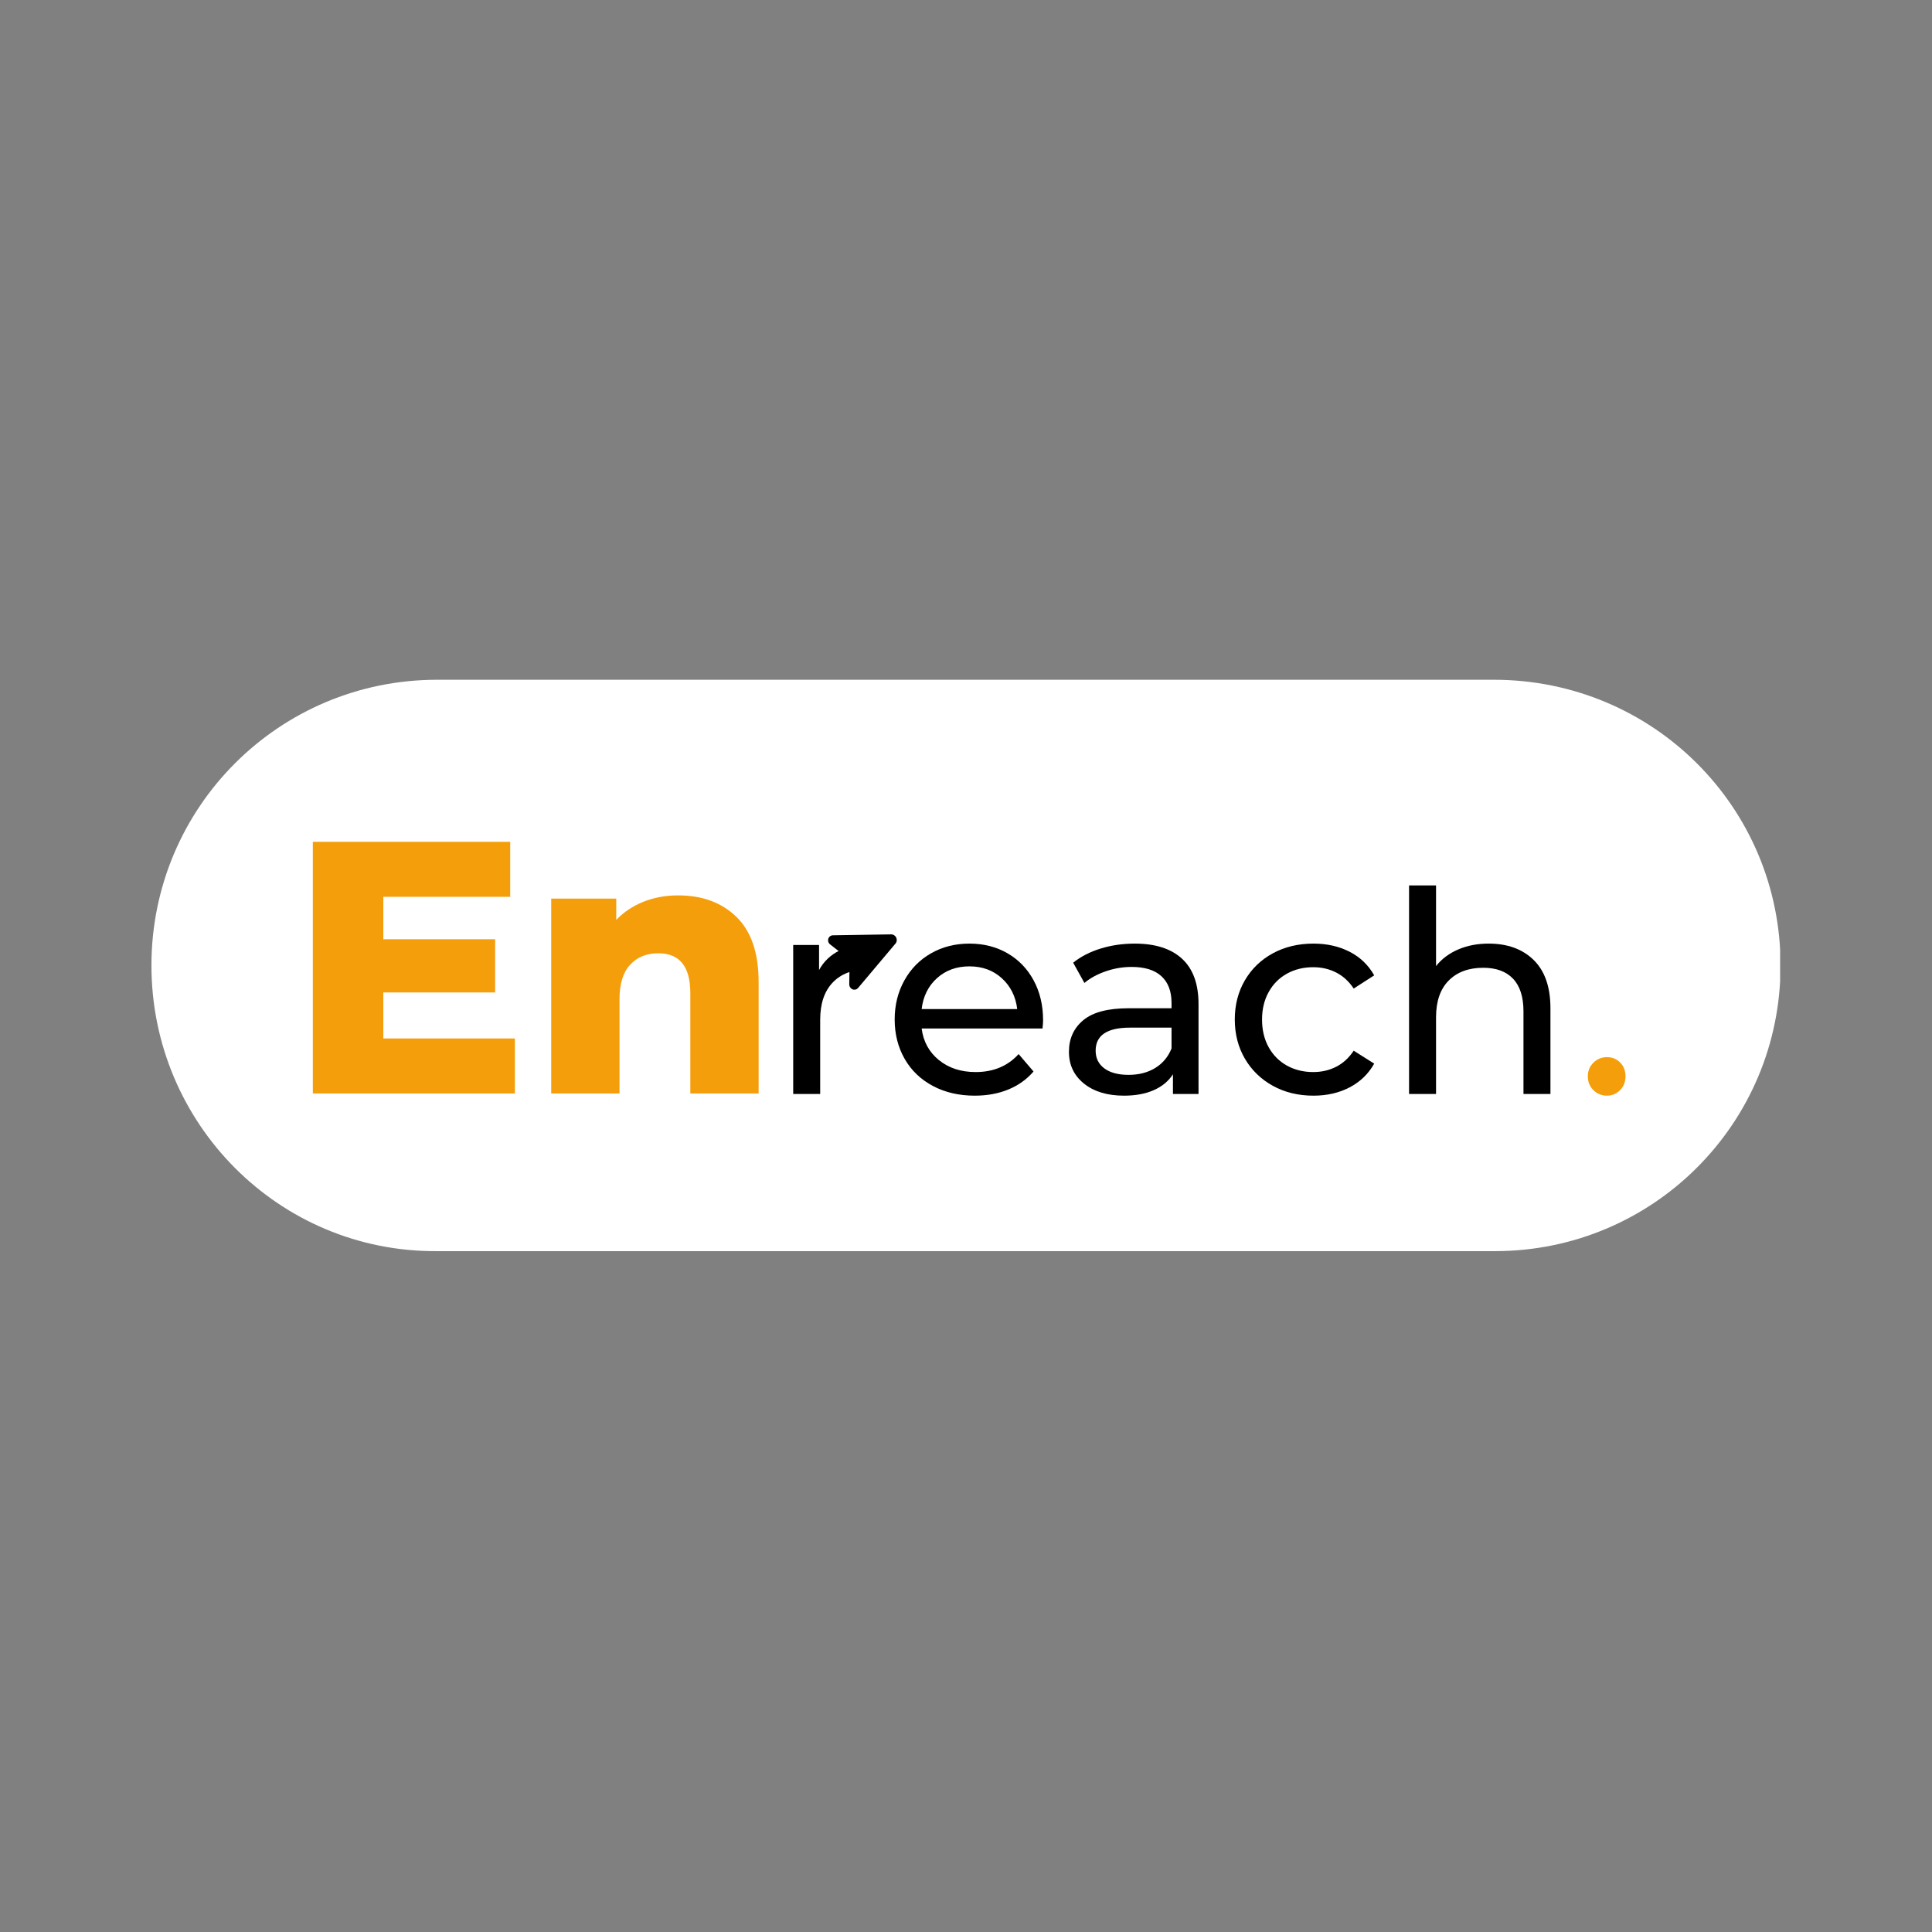 <svg xmlns="http://www.w3.org/2000/svg" xmlns:xlink="http://www.w3.org/1999/xlink" width="2000" zoomAndPan="magnify" viewBox="0 0 1500 1500" height="2000" preserveAspectRatio="xMidYMid meet" version="1.0"><rect x="0" y="0" width="1500" height="1500" fill="#808080" stroke="none"/><defs><g/><clipPath id="e0a69ac1b7"><path d="M 117.578 527 L 1382.078 527 L 1382.078 972 L 117.578 972 Z M 117.578 527 " clip-rule="nonzero"/></clipPath><clipPath id="57aa3180ef"><path d="M 642 725 L 697 725 L 697 769 L 642 769 Z M 642 725 " clip-rule="nonzero"/></clipPath><clipPath id="11a58d57d4"><path d="M 660.516 702.617 L 698.195 728.566 L 667.988 772.422 L 630.312 746.469 Z M 660.516 702.617 " clip-rule="nonzero"/></clipPath><clipPath id="09970f991f"><path d="M 660.516 702.617 L 698.195 728.566 L 667.988 772.422 L 630.312 746.469 Z M 660.516 702.617 " clip-rule="nonzero"/></clipPath><clipPath id="33330abe5f"><path d="M 660.516 702.617 L 698.195 728.566 L 667.988 772.422 L 630.312 746.469 Z M 660.516 702.617 " clip-rule="nonzero"/></clipPath></defs><g clip-path="url(#e0a69ac1b7)"><path fill="#ffffff" d="M 1382.418 749.574 C 1382.418 872.332 1283.363 971.387 1160.605 971.387 L 339.391 971.387 C 216.629 972.234 117.578 872.332 117.578 749.574 C 117.578 626.816 216.629 527.762 339.391 527.762 L 1159.758 527.762 C 1283.363 527.762 1382.418 626.816 1382.418 749.574 Z M 1382.418 749.574 " fill-opacity="1" fill-rule="nonzero"/></g><g fill="#f59e0b" fill-opacity="1"><g transform="translate(223.35, 848.972)"><g><path d="M 176.406 -42.703 L 176.406 0 L 19.531 0 L 19.531 -195.391 L 172.781 -195.391 L 172.781 -152.688 L 74.25 -152.688 L 74.25 -119.75 L 161.062 -119.75 L 161.062 -78.438 L 74.25 -78.438 L 74.25 -42.703 Z M 176.406 -42.703 "/></g></g></g><g fill="#f59e0b" fill-opacity="1"><g transform="translate(410.919, 848.972)"><g><path d="M 115.562 -153.797 C 134.352 -153.797 149.469 -148.211 160.906 -137.047 C 172.352 -125.879 178.078 -109.039 178.078 -86.531 L 178.078 0 L 125.047 0 L 125.047 -77.875 C 125.047 -98.531 116.766 -108.859 100.203 -108.859 C 91.086 -108.859 83.785 -105.879 78.297 -99.922 C 72.805 -93.973 70.062 -85.039 70.062 -73.125 L 70.062 0 L 17.031 0 L 17.031 -151.281 L 67.547 -151.281 L 67.547 -134.812 C 73.504 -140.957 80.578 -145.656 88.766 -148.906 C 96.953 -152.164 105.883 -153.797 115.562 -153.797 Z M 115.562 -153.797 "/></g></g></g><g fill="#000000" fill-opacity="1"><g transform="translate(595.979, 849.36)"><g><path d="M 39.938 -96.234 C 43.57 -102.93 48.953 -108.023 56.078 -111.516 C 63.211 -115.004 71.875 -116.75 82.062 -116.75 L 82.062 -96.453 C 80.895 -96.598 79.289 -96.672 77.25 -96.672 C 65.906 -96.672 56.992 -93.285 50.516 -86.516 C 44.047 -79.754 40.812 -70.117 40.812 -57.609 L 40.812 0 L 19.859 0 L 19.859 -115.672 L 39.938 -115.672 Z M 39.938 -96.234 "/></g></g></g><g fill="#000000" fill-opacity="1"><g transform="translate(685.455, 849.36)"><g><path d="M 124.391 -57.172 C 124.391 -55.578 124.242 -53.469 123.953 -50.844 L 30.109 -50.844 C 31.422 -40.664 35.895 -32.484 43.531 -26.297 C 51.176 -20.109 60.672 -17.016 72.016 -17.016 C 85.836 -17.016 96.969 -21.672 105.406 -30.984 L 116.969 -17.453 C 111.727 -11.348 105.219 -6.691 97.438 -3.484 C 89.656 -0.285 80.961 1.312 71.359 1.312 C 59.141 1.312 48.301 -1.195 38.844 -6.219 C 29.383 -11.238 22.07 -18.258 16.906 -27.281 C 11.75 -36.301 9.172 -46.484 9.172 -57.828 C 9.172 -69.035 11.676 -79.148 16.688 -88.172 C 21.707 -97.191 28.617 -104.207 37.422 -109.219 C 46.223 -114.238 56.156 -116.75 67.219 -116.75 C 78.27 -116.75 88.125 -114.238 96.781 -109.219 C 105.438 -104.207 112.203 -97.191 117.078 -88.172 C 121.953 -79.148 124.391 -68.816 124.391 -57.172 Z M 67.219 -99.078 C 57.176 -99.078 48.77 -96.02 42 -89.906 C 35.238 -83.801 31.273 -75.801 30.109 -65.906 L 104.312 -65.906 C 103.145 -75.656 99.18 -83.617 92.422 -89.797 C 85.66 -95.984 77.258 -99.078 67.219 -99.078 Z M 67.219 -99.078 "/></g></g></g><g fill="#000000" fill-opacity="1"><g transform="translate(819.015, 849.36)"><g><path d="M 61.984 -116.75 C 77.984 -116.75 90.238 -112.82 98.75 -104.969 C 107.258 -97.113 111.516 -85.398 111.516 -69.828 L 111.516 0 L 91.656 0 L 91.656 -15.281 C 88.164 -9.895 83.18 -5.781 76.703 -2.938 C 70.234 -0.102 62.562 1.312 53.688 1.312 C 40.738 1.312 30.367 -1.812 22.578 -8.062 C 14.797 -14.32 10.906 -22.547 10.906 -32.734 C 10.906 -42.922 14.613 -51.102 22.031 -57.281 C 29.457 -63.469 41.242 -66.562 57.391 -66.562 L 90.562 -66.562 L 90.562 -70.703 C 90.562 -79.723 87.941 -86.633 82.703 -91.438 C 77.473 -96.238 69.766 -98.641 59.578 -98.641 C 52.742 -98.641 46.051 -97.508 39.5 -95.25 C 32.957 -93 27.43 -89.984 22.922 -86.203 L 14.188 -101.922 C 20.156 -106.711 27.285 -110.379 35.578 -112.922 C 43.867 -115.473 52.672 -116.75 61.984 -116.75 Z M 57.172 -14.844 C 65.18 -14.844 72.094 -16.625 77.906 -20.188 C 83.727 -23.75 87.945 -28.805 90.562 -35.359 L 90.562 -51.5 L 58.266 -51.5 C 40.516 -51.5 31.641 -45.535 31.641 -33.609 C 31.641 -27.785 33.895 -23.203 38.406 -19.859 C 42.914 -16.516 49.172 -14.844 57.172 -14.844 Z M 57.172 -14.844 "/></g></g></g><g fill="#000000" fill-opacity="1"><g transform="translate(949.519, 849.36)"><g><path d="M 70.266 1.312 C 58.484 1.312 47.973 -1.234 38.734 -6.328 C 29.492 -11.422 22.254 -18.441 17.016 -27.391 C 11.785 -36.336 9.172 -46.484 9.172 -57.828 C 9.172 -69.18 11.785 -79.332 17.016 -88.281 C 22.254 -97.227 29.492 -104.207 38.734 -109.219 C 47.973 -114.238 58.484 -116.75 70.266 -116.75 C 80.742 -116.75 90.094 -114.641 98.312 -110.422 C 106.531 -106.203 112.895 -100.094 117.406 -92.094 L 101.484 -81.844 C 97.836 -87.363 93.32 -91.504 87.938 -94.266 C 82.562 -97.035 76.598 -98.422 70.047 -98.422 C 62.484 -98.422 55.68 -96.75 49.641 -93.406 C 43.609 -90.062 38.879 -85.297 35.453 -79.109 C 32.035 -72.922 30.328 -65.828 30.328 -57.828 C 30.328 -49.68 32.035 -42.516 35.453 -36.328 C 38.879 -30.148 43.609 -25.383 49.641 -22.031 C 55.68 -18.688 62.484 -17.016 70.047 -17.016 C 76.598 -17.016 82.562 -18.395 87.938 -21.156 C 93.32 -23.926 97.836 -28.078 101.484 -33.609 L 117.406 -23.562 C 112.895 -15.562 106.531 -9.414 98.312 -5.125 C 90.094 -0.832 80.742 1.312 70.266 1.312 Z M 70.266 1.312 "/></g></g></g><g fill="#000000" fill-opacity="1"><g transform="translate(1074.131, 849.36)"><g><path d="M 81.625 -116.75 C 96.312 -116.75 107.984 -112.492 116.641 -103.984 C 125.297 -95.473 129.625 -83 129.625 -66.562 L 129.625 0 L 108.688 0 L 108.688 -64.156 C 108.688 -75.363 105.992 -83.801 100.609 -89.469 C 95.223 -95.145 87.508 -97.984 77.469 -97.984 C 66.125 -97.984 57.176 -94.672 50.625 -88.047 C 44.082 -81.43 40.812 -71.941 40.812 -59.578 L 40.812 0 L 19.859 0 L 19.859 -161.938 L 40.812 -161.938 L 40.812 -99.297 C 45.176 -104.828 50.883 -109.117 57.938 -112.172 C 65 -115.223 72.895 -116.75 81.625 -116.75 Z M 81.625 -116.75 "/></g></g></g><g fill="#f59e0b" fill-opacity="1"><g transform="translate(1222.756, 849.36)"><g><path d="M 24.875 1.312 C 20.801 1.312 17.305 -0.102 14.391 -2.938 C 11.484 -5.781 10.031 -9.383 10.031 -13.75 C 10.031 -17.969 11.484 -21.492 14.391 -24.328 C 17.305 -27.172 20.801 -28.594 24.875 -28.594 C 28.945 -28.594 32.363 -27.207 35.125 -24.438 C 37.895 -21.676 39.281 -18.113 39.281 -13.75 C 39.281 -9.383 37.859 -5.781 35.016 -2.938 C 32.18 -0.102 28.801 1.312 24.875 1.312 Z M 24.875 1.312 "/></g></g></g><g clip-path="url(#57aa3180ef)"><g clip-path="url(#11a58d57d4)"><g clip-path="url(#09970f991f)"><g clip-path="url(#33330abe5f)"><path fill="#000000" d="M 695.824 727.961 C 695.086 726.391 693.586 725.43 691.91 725.445 L 646.598 726.168 C 644.98 726.215 643.613 727.242 643.109 728.797 C 642.59 730.41 643.148 732.191 644.484 733.219 L 659.633 745.059 C 659.609 748.418 659.48 758.406 659.363 764.176 C 659.324 765.605 660.016 766.93 661.137 767.703 C 661.391 767.879 661.664 768.023 661.953 768.137 C 663.469 768.723 665.137 768.305 666.203 767.062 C 672.484 759.664 688.656 740.461 695.293 732.539 C 696.344 731.297 696.555 729.5 695.824 727.961 Z M 659.691 745.105 C 659.691 745.105 659.688 745.102 659.688 745.102 Z M 659.691 745.105 " fill-opacity="1" fill-rule="nonzero"/></g></g></g></g></svg>